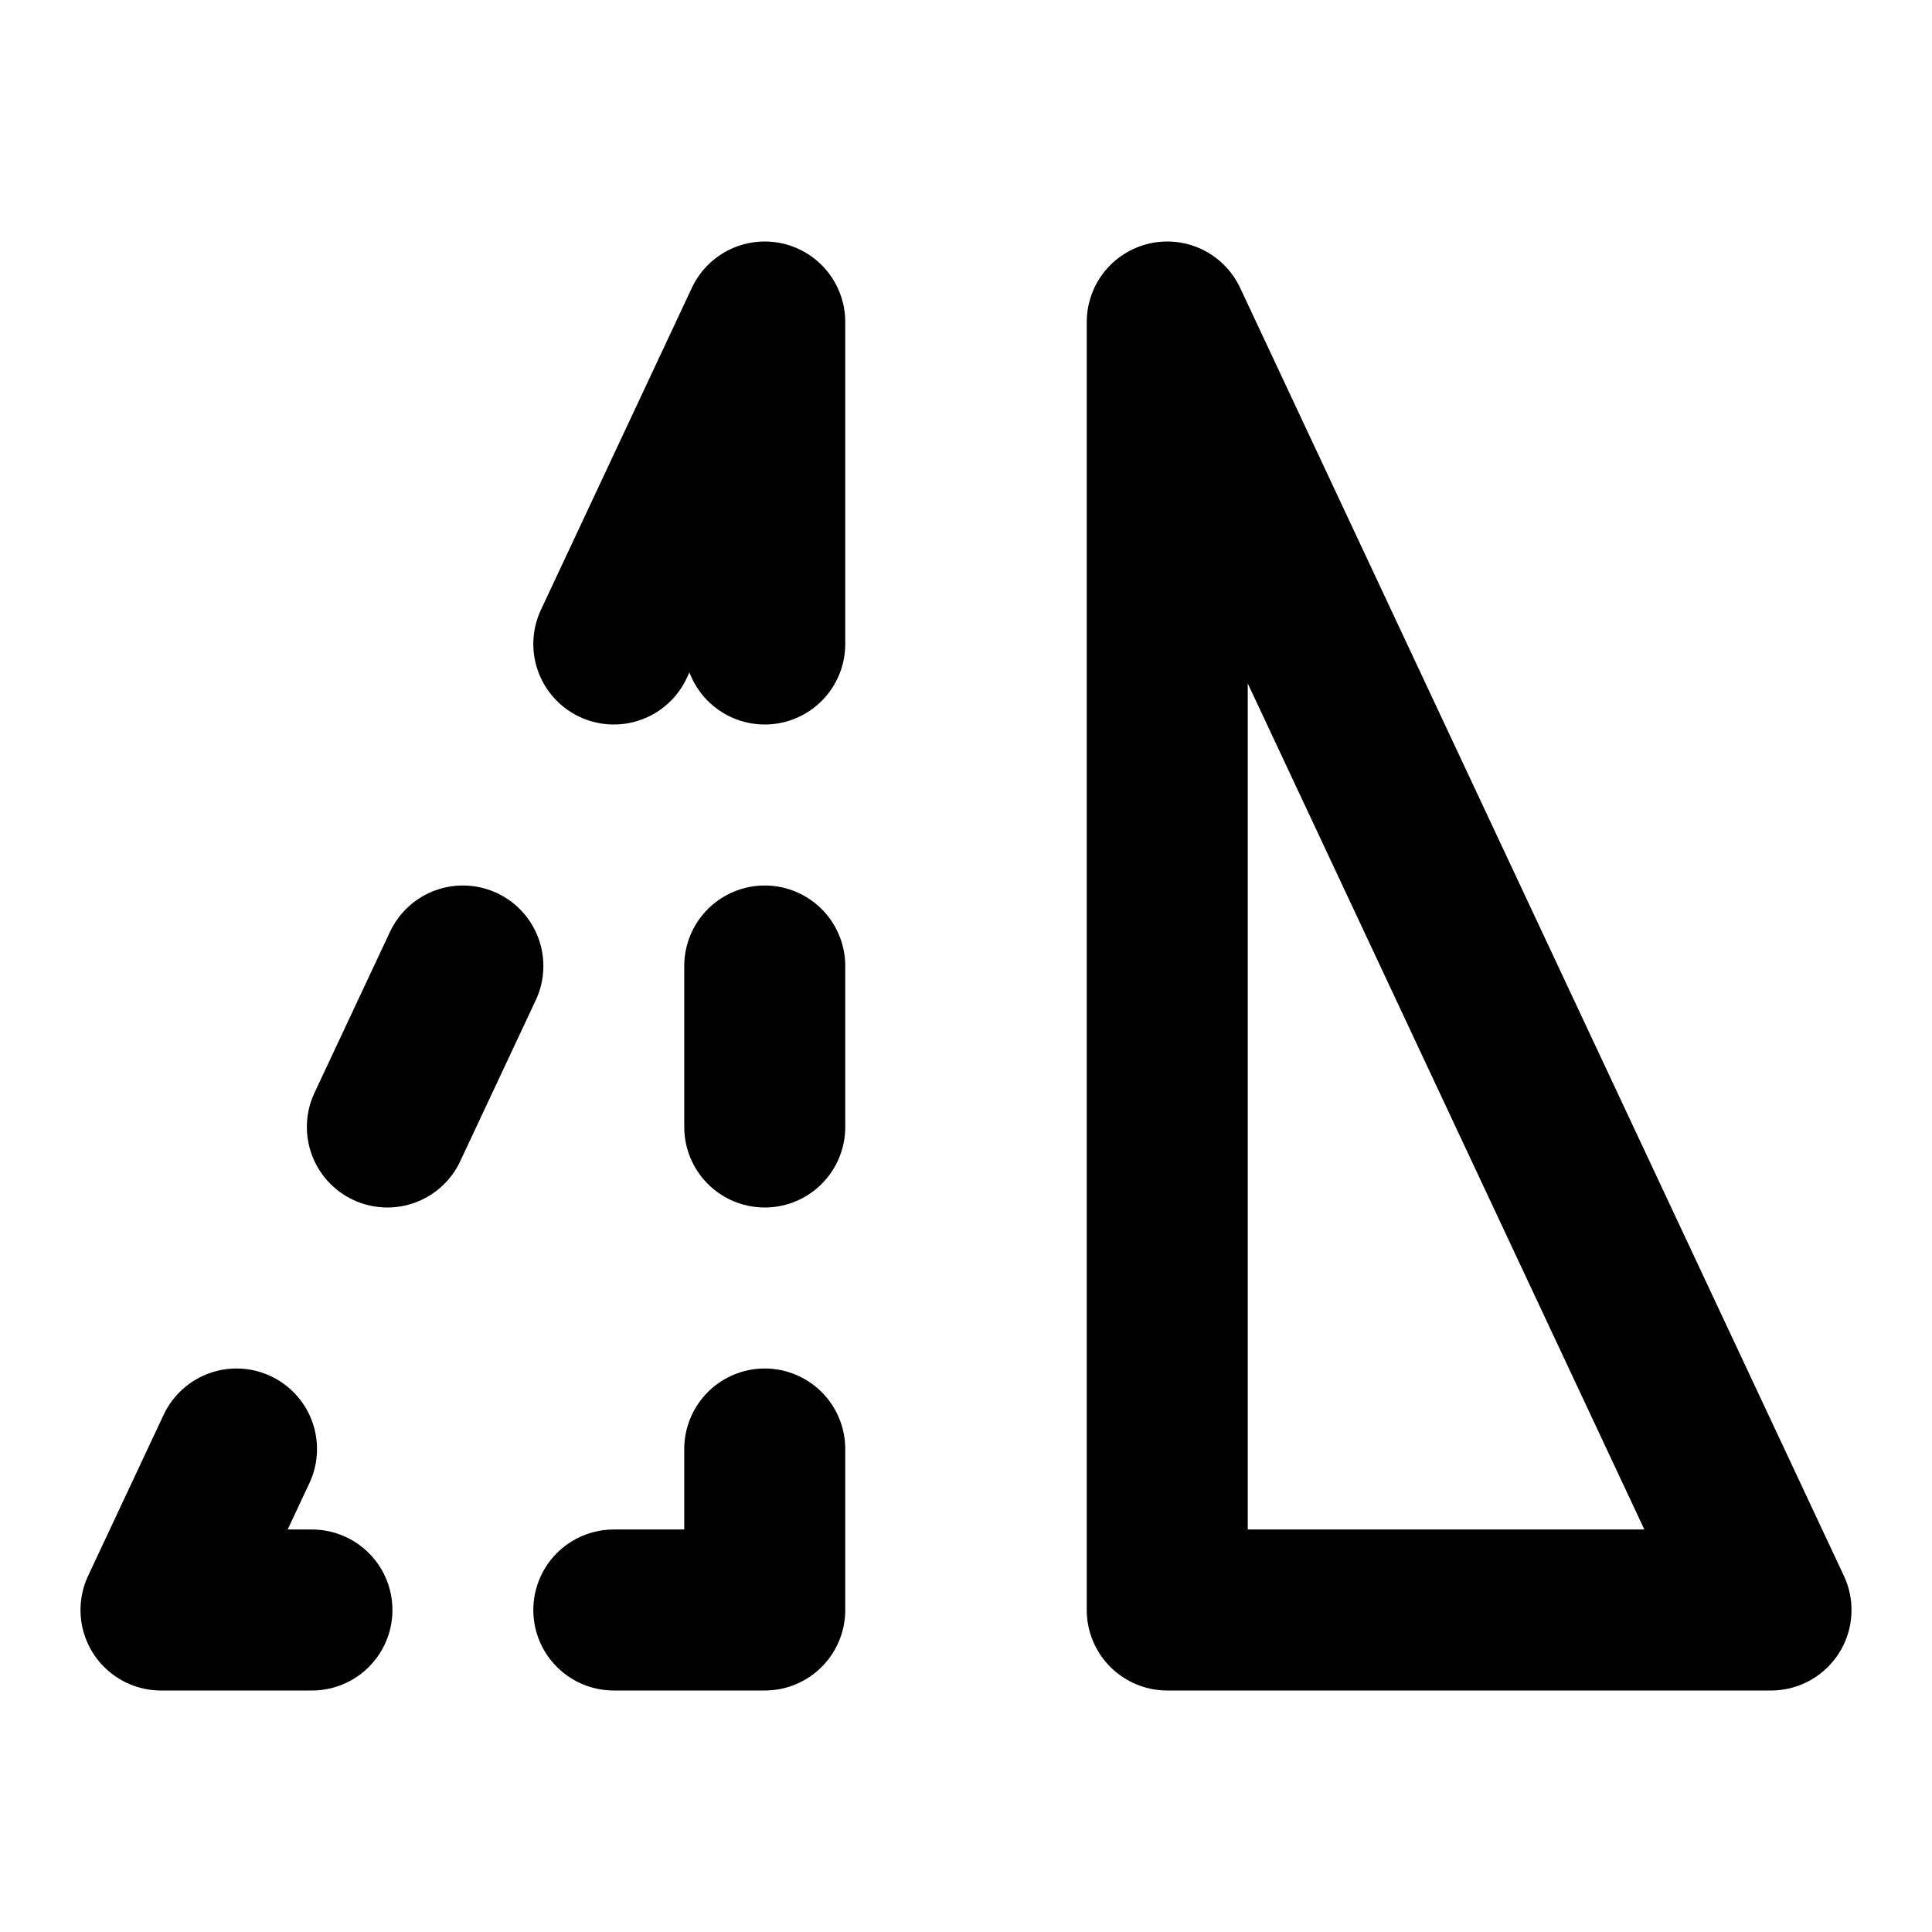 <svg width="24" height="24" viewBox="0 0 24 24" fill="none" xmlns="http://www.w3.org/2000/svg">
<path d="M9.5 12V14" stroke="black" stroke-width="2" stroke-linecap="round" stroke-linejoin="round"/>
<path d="M5.75 12L4.812 14" stroke="black" stroke-width="2" stroke-linecap="round" stroke-linejoin="round"/>
<path d="M7.625 20H9.5V18" stroke="black" stroke-width="2" stroke-linecap="round" stroke-linejoin="round"/>
<path d="M3.875 20H2L2.938 18" stroke="black" stroke-width="2" stroke-linecap="round" stroke-linejoin="round"/>
<path d="M7.625 8L9.5 4V8" stroke="black" stroke-width="2" stroke-linecap="round" stroke-linejoin="round"/>
<path d="M14.5 20H22L14.5 4V20Z" stroke="black" stroke-width="2" stroke-linecap="round" stroke-linejoin="round"/>
</svg>
